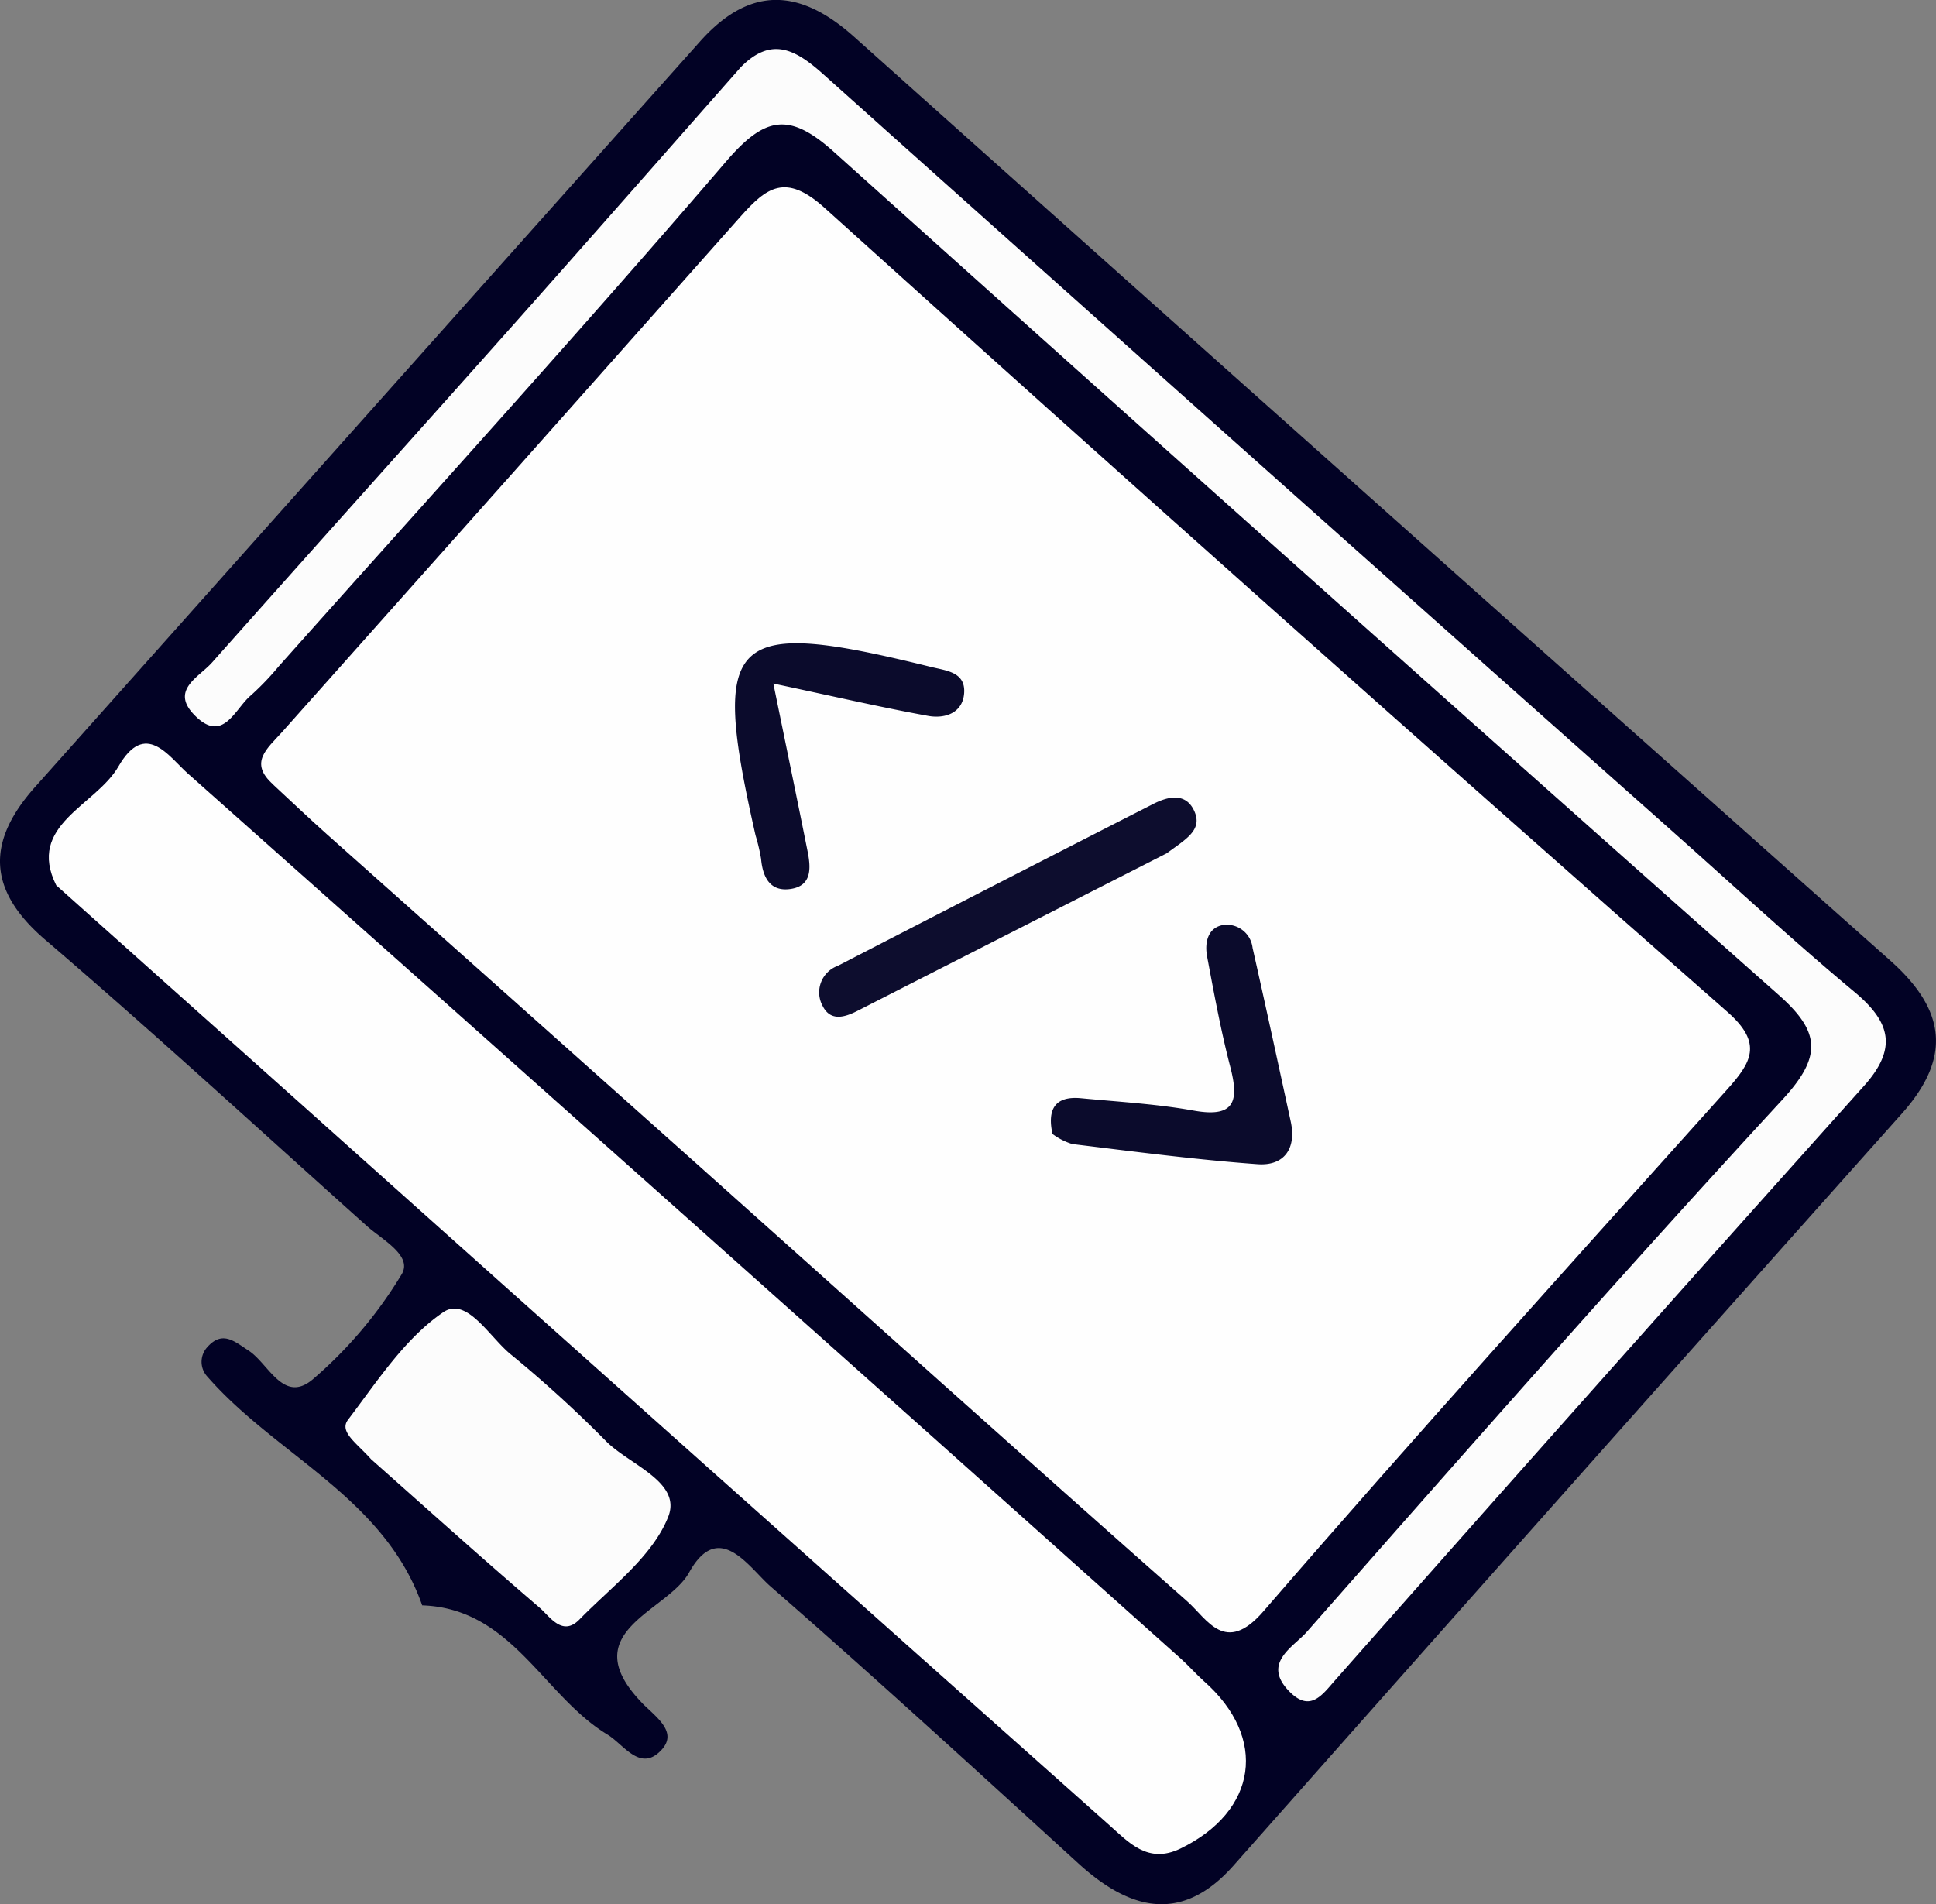 <svg xmlns="http://www.w3.org/2000/svg" width="89.063" height="87.614" viewBox="0 0 89.063 87.614">
  <rect x="0" y="0" width="89.063" height="87.614" fill="#808080" stroke="none"/>
  <g id="Monitor" transform="translate(16701.348 -8869.949)">
    <path id="Path_707" data-name="Path 707" d="M1346.034,478.3c.634.639,1.648,1.321.908,2.14-.978,1.082-1.738-.226-2.5-.688-2.968-1.8-4.394-5.807-8.524-5.946-1.739-4.964-6.706-6.89-9.87-10.511a1,1,0,0,1-.017-1.368c.694-.784,1.248-.269,1.9.156.926.6,1.607,2.474,2.964,1.315a19.889,19.889,0,0,0,4.08-4.826c.514-.858-.9-1.59-1.616-2.232-4.913-4.4-9.775-8.869-14.785-13.16-2.7-2.314-2.677-4.545-.462-7.03q15.282-17.145,30.574-34.282c2.3-2.586,4.592-2.473,7.095-.236q23.809,21.285,47.674,42.507c2.524,2.244,2.866,4.426.535,7.039q-15.415,17.276-30.76,34.614c-2.371,2.663-4.753,2.051-7.124-.112-4.691-4.28-9.375-8.57-14.16-12.743-.994-.867-2.379-3.114-3.75-.641-1.008,1.817-5.334,2.715-2.162,6" transform="translate(-18017.844 8470.005)" fill="#020225"/>
    <path id="Path_708" data-name="Path 708" d="M1350.5,451.421c-1.166-1.017-.279-1.671.395-2.426q10.555-11.84,21.081-23.707c1.2-1.349,2.076-2.038,3.887-.4q20.649,18.629,41.535,36.995c1.641,1.447,1.082,2.323-.038,3.572-7.143,7.966-14.32,15.9-21.32,23.995-1.76,2.035-2.583.355-3.506-.46-7.559-6.67-15.05-13.417-22.569-20.132q-8.492-7.584-17-15.152c-.835-.745-1.646-1.519-2.468-2.28" transform="translate(-18039.266 8454.635)" fill="#fefefe"/>
    <path id="Path_709" data-name="Path 709" d="M1323.09,501.707c-1.392-2.788,1.81-3.653,2.86-5.476,1.238-2.15,2.312-.454,3.188.324q22.871,20.327,45.679,40.723c.371.331.7.713,1.071,1.043,2.952,2.606,2.46,5.98-1.085,7.7-1.5.727-2.389-.3-3.271-1.08q-18.542-16.493-37.033-33.043c-3.711-3.315-7.421-6.631-11.408-10.194" transform="translate(-18021.848 8408.981)" fill="#fefefe"/>
    <path id="Path_710" data-name="Path 710" d="M1365.708,407.1c1.428-1.482,2.546-.865,3.844.3q19.616,17.559,39.3,35.045c2.7,2.4,5.348,4.853,8.12,7.162,1.668,1.39,1.992,2.6.44,4.329q-12.211,13.623-24.322,27.337c-.585.659-1.137,1.5-2.094.54-1.315-1.317.172-2.063.774-2.747,7.239-8.218,14.466-16.449,21.891-24.5,1.825-1.979,1.756-3.106-.152-4.8q-21.8-19.329-43.47-38.795c-2.072-1.865-3.189-1.649-4.99.451-6.723,7.84-13.679,15.482-20.55,23.194a12.725,12.725,0,0,1-1.292,1.349c-.751.628-1.286,2.267-2.614.89-1.1-1.143.231-1.729.825-2.4,4.628-5.211,9.286-10.395,13.917-15.6,3.473-3.906,6.918-7.835,10.375-11.754" transform="translate(-18033.012 8465.977)" fill="#fcfcfc"/>
    <path id="Path_711" data-name="Path 711" d="M1361.927,574.477c-.691-.777-1.494-1.276-1.073-1.83,1.338-1.762,2.612-3.74,4.38-4.947,1.094-.747,2.151,1.19,3.152,1.976a56.5,56.5,0,0,1,4.38,4c1.1,1.069,3.444,1.853,2.817,3.438-.724,1.83-2.618,3.221-4.085,4.724-.785.805-1.359-.138-1.83-.542-2.723-2.335-5.388-4.736-7.741-6.821" transform="translate(-18046.191 8362.624)" fill="#fcfcfc"/>
    <path id="Path_712" data-name="Path 712" d="M1412.375,484.183c.69,3.372,1.141,5.546,1.576,7.723.152.761.206,1.591-.8,1.729-.928.128-1.265-.543-1.341-1.389a8.514,8.514,0,0,0-.256-1.085c-2.089-9.236-1.246-10.044,8.065-7.746.718.177,1.606.235,1.533,1.214-.07.922-.9,1.181-1.663,1.04-2.2-.4-4.375-.906-7.115-1.487" transform="translate(-18078.146 8417.217)" fill="#0b0b2c"/>
    <path id="Path_713" data-name="Path 713" d="M1451.138,527.991c-.252-1.157.133-1.758,1.316-1.645,1.732.166,3.478.264,5.186.571,1.9.341,2.082-.452,1.679-2.006-.435-1.674-.748-3.382-1.068-5.085-.121-.645.03-1.344.77-1.455a1.2,1.2,0,0,1,1.322,1.058c.6,2.66,1.177,5.324,1.755,7.988.273,1.255-.31,2.053-1.524,1.965-2.848-.207-5.685-.582-8.522-.926a2.96,2.96,0,0,1-.915-.466" transform="translate(-18104.068 8394.131)" fill="#0b0b2c"/>
    <path id="Path_714" data-name="Path 714" d="M1437.388,504.65c-4.562,2.324-9.409,4.792-14.255,7.264-.593.3-1.229.478-1.586-.229a1.3,1.3,0,0,1,.694-1.849q7.25-3.745,14.52-7.451c.686-.35,1.5-.531,1.887.342s-.413,1.289-1.261,1.922" transform="translate(-18085.049 8404.551)" fill="#0d0d2e"/>
  </g>
</svg>

